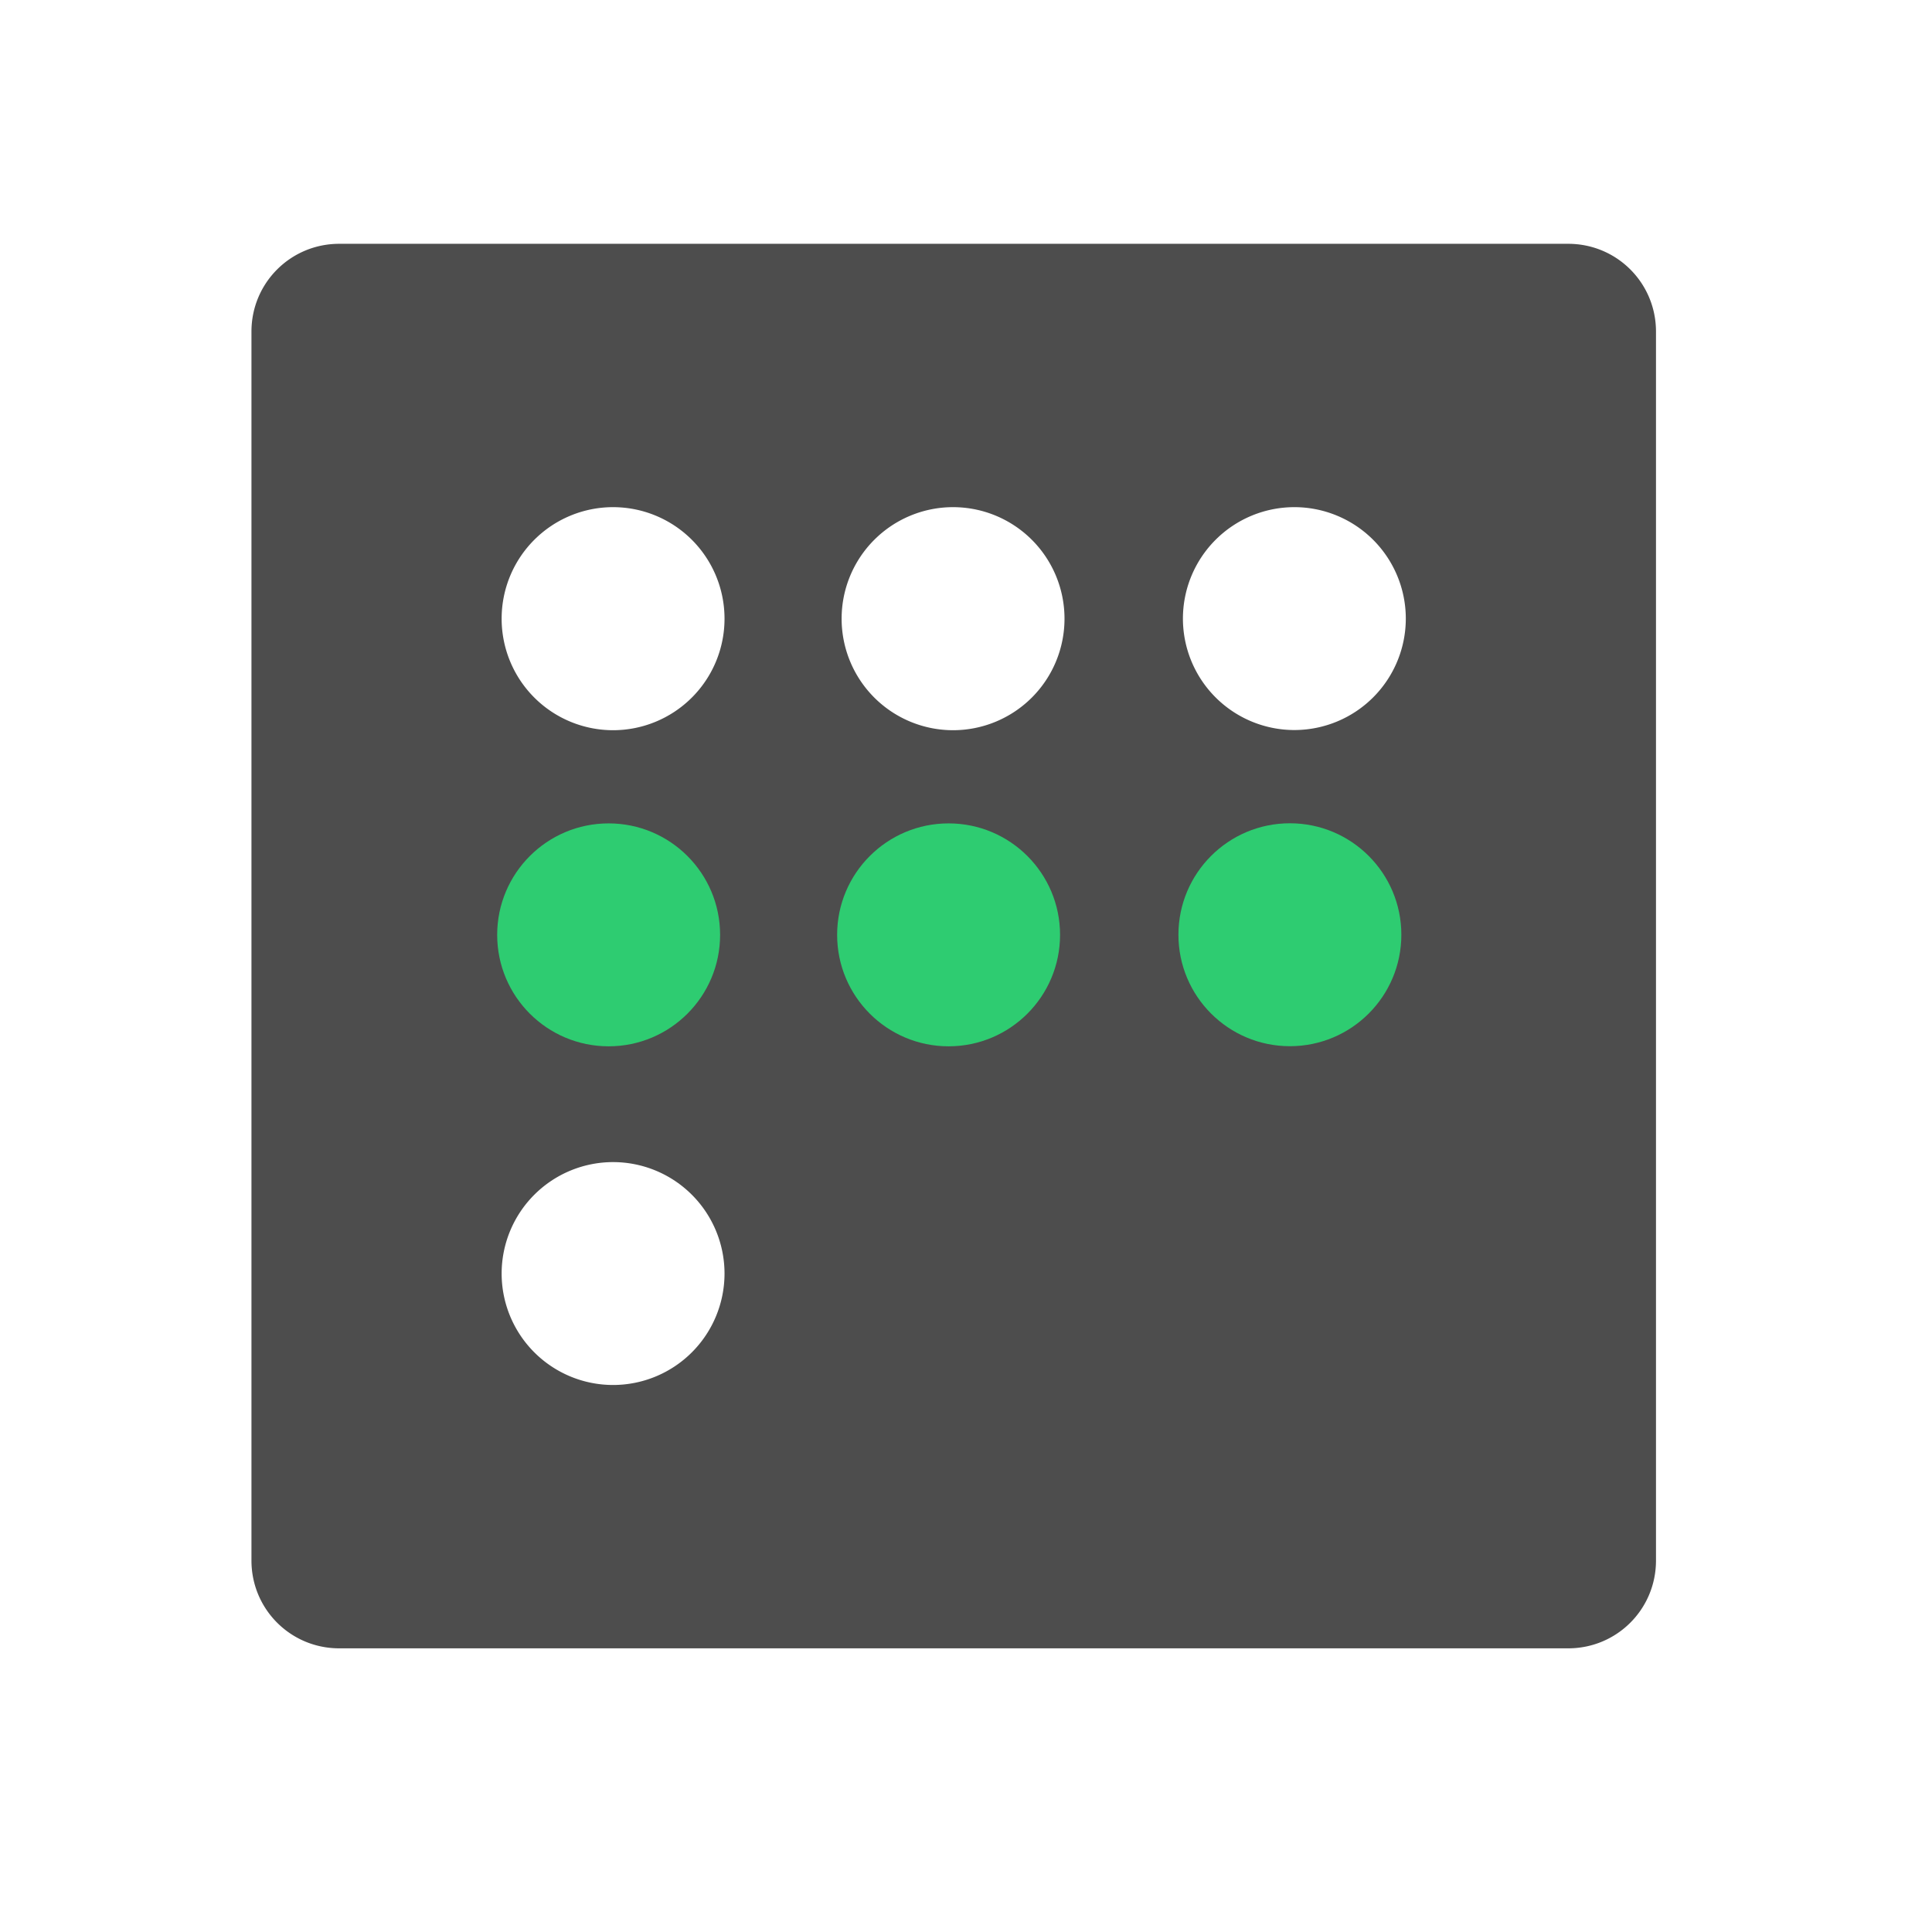 <?xml version="1.0" encoding="UTF-8" standalone="no"?>
<!-- Created with Inkscape (http://www.inkscape.org/) -->

<svg
   xmlns:osb="http://www.openswatchbook.org/uri/2009/osb"
   xmlns:dc="http://purl.org/dc/elements/1.1/"
   xmlns:cc="http://creativecommons.org/ns#"
   xmlns:rdf="http://www.w3.org/1999/02/22-rdf-syntax-ns#"
   xmlns:svg="http://www.w3.org/2000/svg"
   xmlns="http://www.w3.org/2000/svg"
   xmlns:sodipodi="http://sodipodi.sourceforge.net/DTD/sodipodi-0.dtd"
   xmlns:inkscape="http://www.inkscape.org/namespaces/inkscape"
   width="22"
   height="22"
   id="svg3869"
   version="1.1"
   inkscape:version="0.91 r13725"
   sodipodi:docname="view-calendar-upcoming-days.svg">
  <defs
     id="defs3871">
    <linearGradient
       osb:paint="gradient"
       id="linearGradient4207">
      <stop
         id="stop3371"
         offset="0"
         style="stop-color:#3498db;stop-opacity:1;" />
      <stop
         id="stop3373"
         offset="1"
         style="stop-color:#3498db;stop-opacity:0;" />
    </linearGradient>
  </defs>
  <sodipodi:namedview
     id="base"
     pagecolor="#ffffff"
     bordercolor="#666666"
     borderopacity="1.0"
     inkscape:pageopacity="0.0"
     inkscape:pageshadow="2"
     inkscape:zoom="7.9999995"
     inkscape:cx="-56.753756"
     inkscape:cy="6.2954683"
     inkscape:document-units="px"
     inkscape:current-layer="layer1"
     showgrid="true"
     fit-margin-top="0"
     fit-margin-left="0"
     fit-margin-right="0"
     fit-margin-bottom="0"
     inkscape:window-width="1366"
     inkscape:window-height="633"
     inkscape:window-x="0"
     inkscape:window-y="33"
     inkscape:window-maximized="1"
     inkscape:showpageshadow="false"
     inkscape:snap-bbox="true"
     inkscape:object-nodes="true"
     showguides="false">
    <inkscape:grid
       type="xygrid"
       id="grid4132" />
    <sodipodi:guide
       position="4,18"
       orientation="18,0"
       id="guide4138" />
    <sodipodi:guide
       position="-3,-1"
       orientation="0,18"
       id="guide4140" />
    <sodipodi:guide
       position="20,2"
       orientation="-18,0"
       id="guide4142" />
    <sodipodi:guide
       position="2,21"
       orientation="0,-18"
       id="guide4144" />
    <sodipodi:guide
       position="3,19"
       orientation="16,0"
       id="guide4146" />
    <sodipodi:guide
       position="2,4"
       orientation="0,16"
       id="guide4148" />
    <sodipodi:guide
       position="21,20"
       orientation="-16,0"
       id="guide4150" />
    <sodipodi:guide
       position="2,20"
       orientation="0,-16"
       id="guide4152" />
  </sodipodi:namedview>
  <g
     inkscape:label="Capa 1"
     inkscape:groupmode="layer"
     id="layer1"
     transform="translate(-326,-534.362)">
    <g
       id="layer1-73"
       inkscape:label="Capa 1">
      <g
         transform="matrix(1.2,0,0,1.2,-68.633,-107.926)"
         id="g4208-9">
        <g
           inkscape:label="Capa 1"
           id="layer1-8"
           transform="matrix(0.833,0,0,0.833,57.19,89.931)">
          <g
             id="layer1-72"
             inkscape:label="Capa 1"
             transform="translate(-21,2)">
            <g
               inkscape:label="Capa 1"
               id="layer1-5"
               transform="translate(-94.714,7.571)" />
          </g>
          <g
             id="layer1-2"
             inkscape:label="Capa 1"
             transform="translate(-25.3,0.3)">
            <g
               transform="translate(-21,2)"
               inkscape:label="Capa 1"
               id="layer1-72-3">
              <g
                 transform="translate(-94.714,7.571)"
                 id="layer1-5-6"
                 inkscape:label="Capa 1">
                <path
                   style="opacity:1;fill:#4d4d4d;fill-opacity:1;fill-rule:evenodd;stroke:none;stroke-width:1;stroke-linecap:round;stroke-linejoin:miter;stroke-miterlimit:4;stroke-dasharray:none;stroke-dashoffset:0;stroke-opacity:1"
                   d="M 4 3 C 3.446 3 3 3.446 3 4 L 3 18 C 3 18.554 3.446 19 4 19 L 18 19 C 18.554 19 19 18.554 19 18 L 19 4 C 19 3.446 18.554 3 18 3 L 4 3 z M 7.119 6 A 1.27 1.27 0 0 1 8.389 7.27 A 1.27 1.27 0 0 1 7.119 8.541 A 1.27 1.27 0 0 1 5.85 7.27 A 1.27 1.27 0 0 1 7.119 6 z M 10.992 6 A 1.27 1.27 0 0 1 12.262 7.27 A 1.27 1.27 0 0 1 10.992 8.541 A 1.27 1.27 0 0 1 9.723 7.27 A 1.27 1.27 0 0 1 10.992 6 z M 14.881 6 A 1.27 1.27 0 0 1 16.15 7.27 A 1.27 1.27 0 0 1 14.881 8.539 A 1.27 1.27 0 0 1 13.611 7.27 A 1.27 1.27 0 0 1 14.881 6 z M 7.119 13.461 A 1.27 1.27 0 0 1 8.389 14.73 A 1.27 1.27 0 0 1 7.119 16 A 1.27 1.27 0 0 1 5.85 14.73 A 1.27 1.27 0 0 1 7.119 13.461 z "
                   transform="translate(467.014,524.491)"
                   id="rect4227" />
                <g
                   transform="matrix(0.625,0,0,0.625,267.389,194.639)"
                   id="layer1-4-5"
                   inkscape:label="Capa 1"
                   style="fill:#2ecc71;fill-opacity:1">
                  <g
                     transform="matrix(1.067,0,0,1.067,-23.563,-35.339)"
                     id="g4204"
                     style="fill:#2ecc71;fill-opacity:1">
                    <g
                       transform="matrix(1.904,0,0,1.904,-265.781,-509.747)"
                       id="g4361-2-6-7"
                       style="fill:#2ecc71;fill-opacity:1">
                      <g
                         id="g4428-3"
                         style="fill:#2ecc71;fill-opacity:1">
                        <g
                           id="g4361-5"
                           transform="translate(-3.1521836e-8,-5.875)"
                           style="fill:#2ecc71;fill-opacity:1" />
                        <g
                           id="g4361-2-5"
                           transform="translate(-3.1521836e-8,-2.962)"
                           style="fill:#2ecc71;fill-opacity:1">
                          <circle
                             style="opacity:1;fill:#2ecc71;fill-opacity:1;fill-rule:evenodd;stroke:none;stroke-width:0.8;stroke-linecap:square;stroke-linejoin:miter;stroke-miterlimit:4;stroke-dasharray:none;stroke-dashoffset:0;stroke-opacity:1"
                             id="path4329-0-4"
                             cx="313.975"
                             cy="556.425"
                             r="1" />
                          <circle
                             style="opacity:1;fill:#2ecc71;fill-opacity:1;fill-rule:evenodd;stroke:none;stroke-width:0.8;stroke-linecap:square;stroke-linejoin:miter;stroke-miterlimit:4;stroke-dasharray:none;stroke-dashoffset:0;stroke-opacity:1"
                             id="path4329-9-6-2"
                             cx="317.025"
                             cy="556.425"
                             r="1" />
                          <circle
                             style="opacity:1;fill:#2ecc71;fill-opacity:1;fill-rule:evenodd;stroke:none;stroke-width:0.8;stroke-linecap:square;stroke-linejoin:miter;stroke-miterlimit:4;stroke-dasharray:none;stroke-dashoffset:0;stroke-opacity:1"
                             id="path4329-9-7-8-4"
                             cx="320.087"
                             cy="556.424"
                             r="1" />
                        </g>
                      </g>
                    </g>
                  </g>
                </g>
              </g>
            </g>
          </g>
        </g>
      </g>
    </g>
  </g>
</svg>
